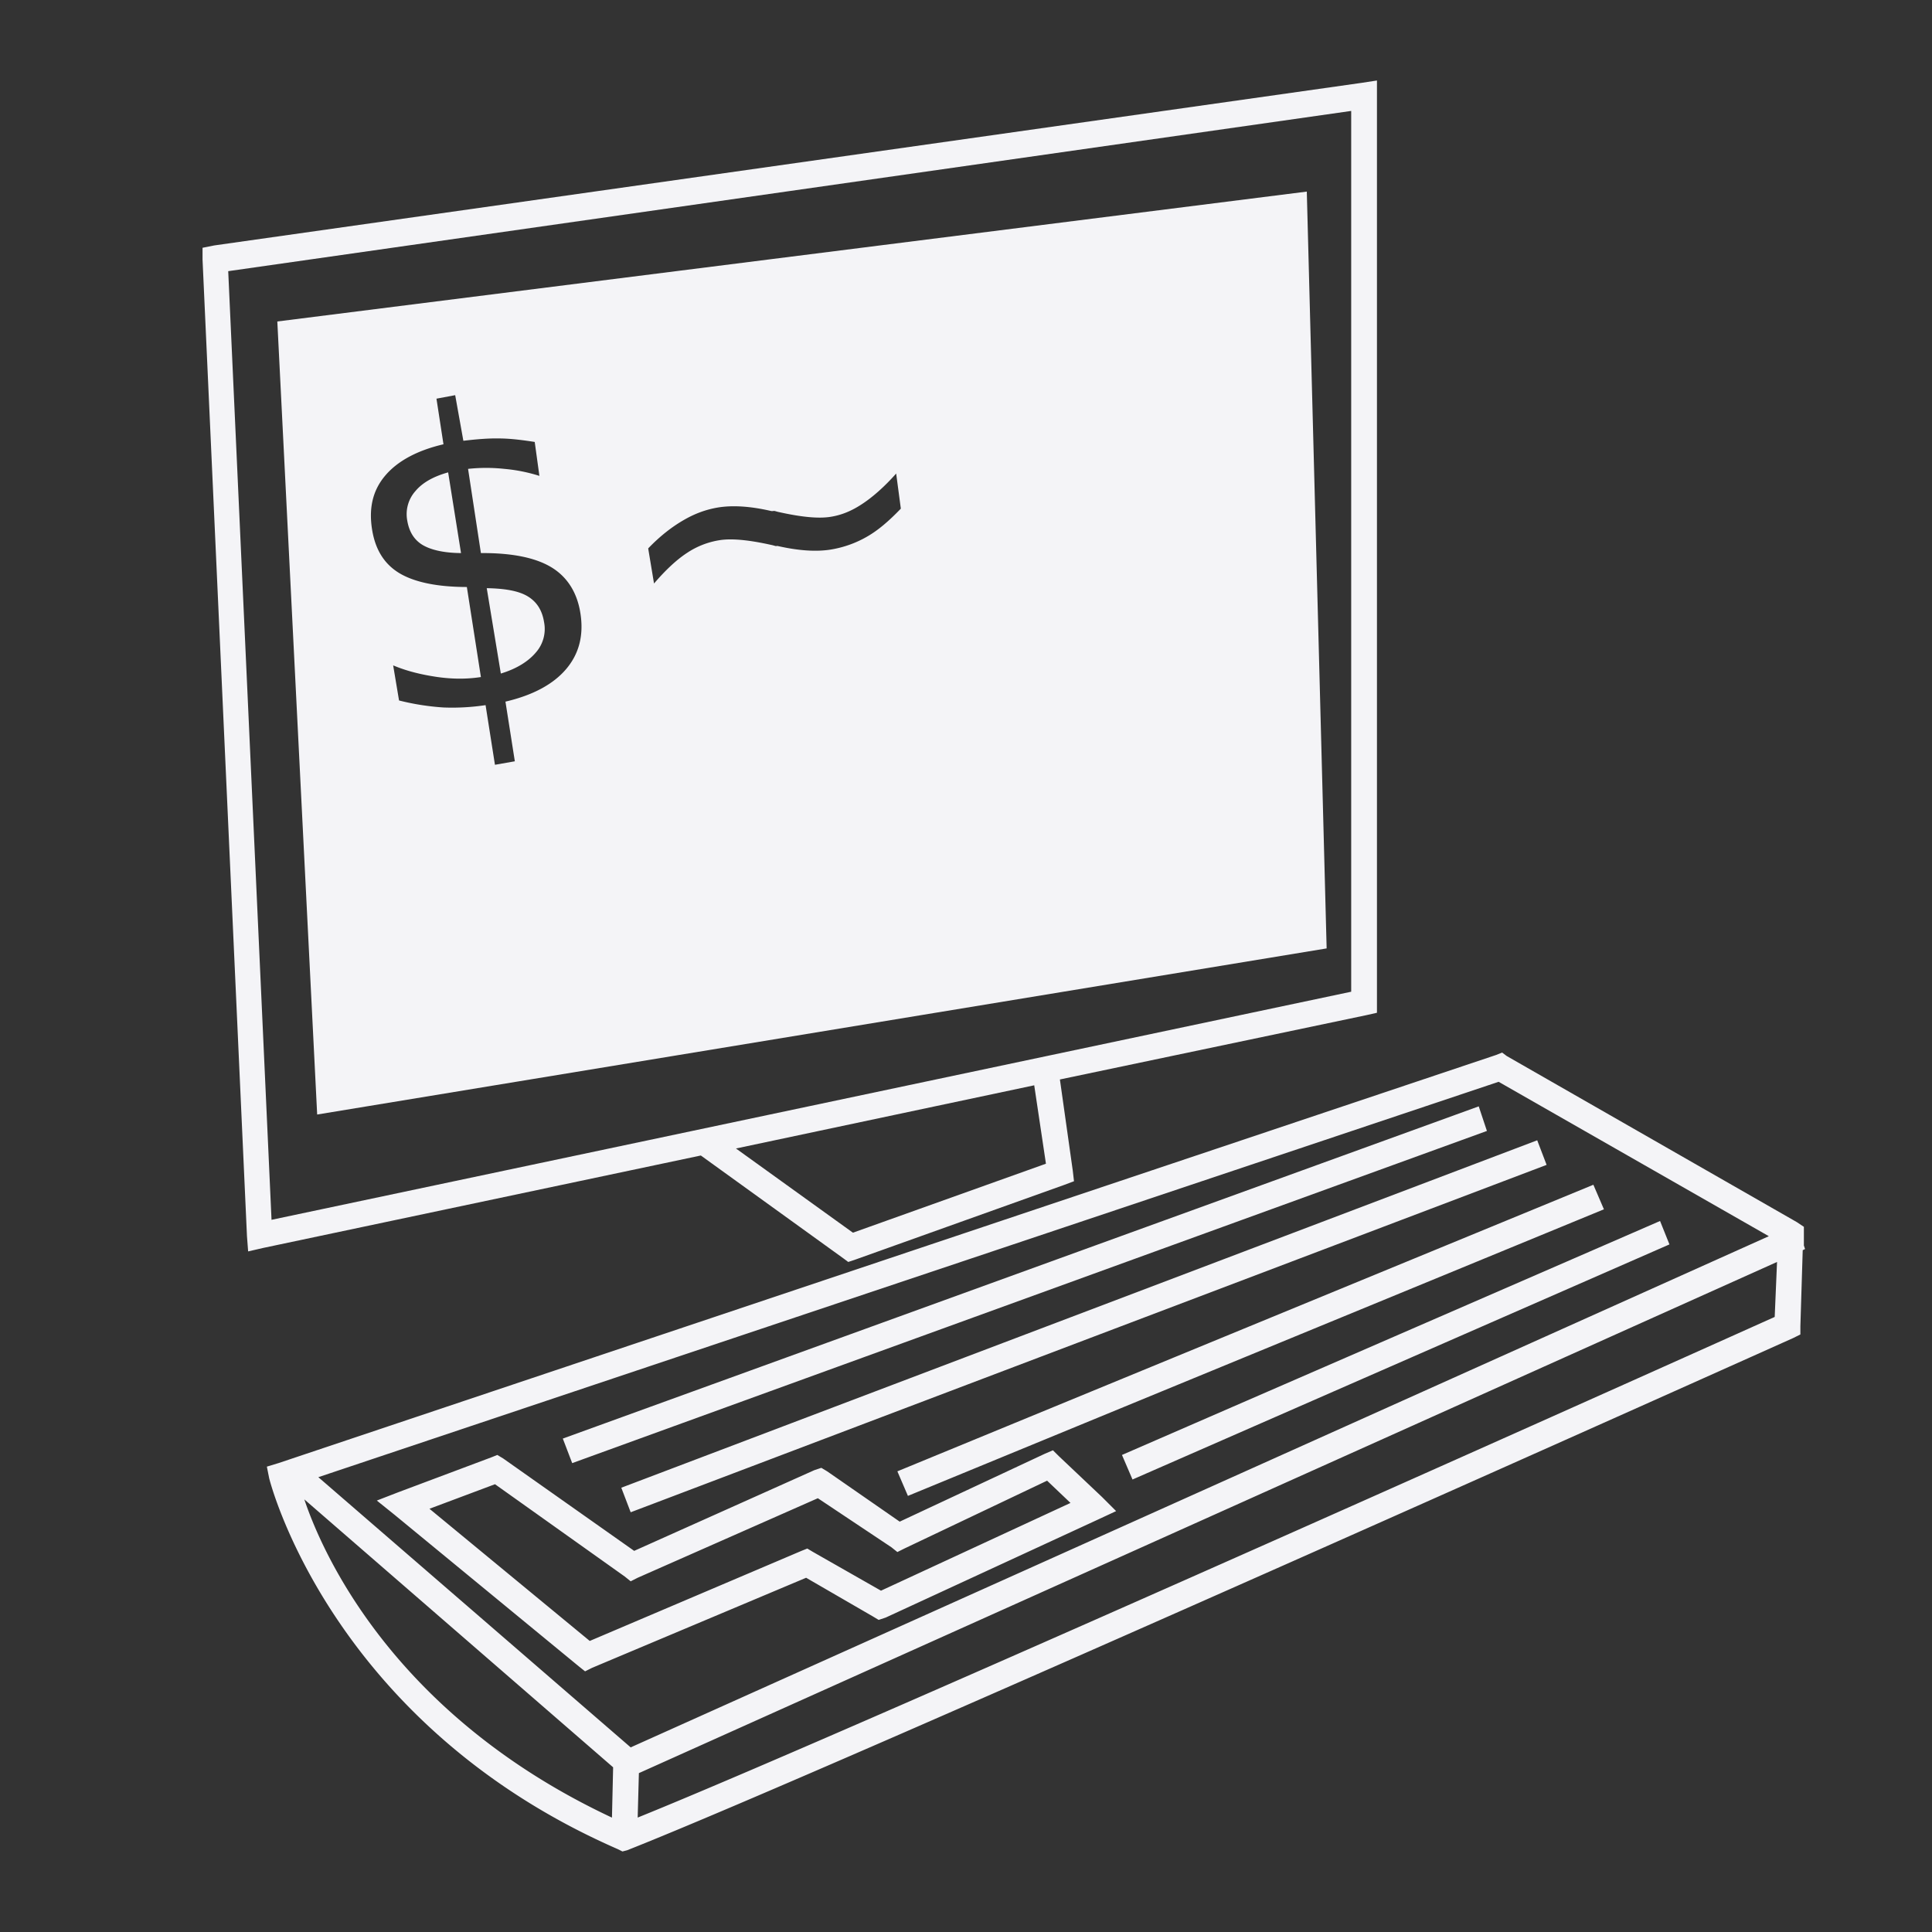 <svg xmlns="http://www.w3.org/2000/svg" width="48" height="48">
    <rect width="100%" height="100%" fill="#333333" stroke="none"/>
    id=&quot;defs2385&quot;&gt;
    <path fill="#f4f4f7" d="m34.21 2-.378.058-28.51 4.04-.29.058v.29l1.104 24.267.029.378.377-.087 10.87-2.296 3.545 2.558.117.087.174-.058 5.202-1.86.233-.088-.03-.261-.32-2.267 7.615-1.598.262-.059V2zm-.64.756v21.883L6.746 30.306 5.67 6.737l27.9-3.981zM32.466 4.76 6.89 7.987l.99 19.703 25.08-4.127-.493-18.803zM11.309 9.818l.203 1.133c.306-.036.608-.064.901-.058.292.003.587.043.872.087l.116.843a4.087 4.087 0 0 0-.872-.174 4.195 4.195 0 0 0-.9 0l.319 2.092c.76-.005 1.347.111 1.744.349.397.237.644.624.726 1.133.09.552-.028 1.015-.348 1.395-.318.377-.82.652-1.512.814l.233 1.482-.494.087-.233-1.482a5.573 5.573 0 0 1-1.046.058 6.126 6.126 0 0 1-1.104-.174l-.146-.872c.367.155.748.238 1.105.29.36.05.712.056 1.075 0l-.349-2.237c-.74-.001-1.31-.121-1.685-.349-.372-.228-.59-.585-.669-1.075-.086-.533.014-.972.32-1.337s.794-.631 1.453-.785l-.174-1.133.465-.087zm-.175 1.918c-.372.103-.642.26-.813.465a.862.862 0 0 0-.204.726c.046.281.17.483.378.61.211.127.54.201.959.204l-.32-2.005zm11.131.029.116.872c-.301.313-.566.539-.842.697a2.66 2.66 0 0 1-.901.32c-.36.058-.8.028-1.308-.087-.038-.008-.04.004-.058 0-.025-.006-.065-.02-.117-.03-.539-.12-.971-.165-1.278-.116a2.022 2.022 0 0 0-.814.32c-.26.17-.537.433-.814.756l-.145-.872c.301-.314.599-.54.872-.698.275-.161.555-.268.872-.32.359-.057.796-.03 1.307.088.035.008.07-.004.088 0 .027.005.067.02.116.029.539.12.972.166 1.279.116.28-.045.53-.151.784-.32.258-.169.551-.426.843-.755zm-10.172 2.848.35 2.121c.405-.122.69-.31.87-.523a.883.883 0 0 0 .204-.755c-.046-.288-.177-.502-.406-.64-.227-.137-.57-.195-1.018-.203zM37.32 26.151l-.145.058L6.92 36.35l-.29.088.058.29s1.488 6.079 8.66 9.213l.117.058.116-.03c5.101-2.014 28.975-12.728 28.975-12.728l.174-.087v-.204l.058-1.889.058-.029-.029-.087v-.465l-.174-.116-7.208-4.127-.116-.087zm-.087.726 6.713 3.836-28.277 12.7-7.76-6.713 29.324-9.823zm-11.538.087.291 1.948-4.795 1.714-2.906-2.092 7.41-1.57zm11.044.523-22.756 8.254.233.61 22.726-8.253-.203-.61zm1.453.843-22.756 8.632.233.61 22.756-8.631-.233-.61zm1.395 1.105-17.292 7.12.262.61 17.292-7.12-.262-.61zm1.657.9-13.369 5.813.262.61 13.34-5.841-.233-.581zm2.906 1.018-.058 1.366c-.324.145-22.634 10.17-28.249 12.438l.03-1.104 28.277-12.7zm-17.99 4.679-.203.087-3.604 1.686-1.802-1.25-.145-.087-.174.058-4.476 2.005-3.255-2.296-.145-.087-.145.058-2.325.872-.524.203.436.35 4.592 3.777.146.116.174-.087 5.318-2.238 1.657.96.145.087.175-.058 5.289-2.442.436-.203-.349-.349-1.075-1.017-.146-.145zm-.145.755.581.553-4.708 2.18-1.685-.96-.146-.087-.145.058-5.26 2.238-3.982-3.284 1.628-.61 3.226 2.295.145.117.174-.088 4.476-1.976 1.83 1.22.146.117.174-.087 3.546-1.686zm-18.454.465 7.672 6.656-.029 1.25c-5.448-2.552-7.208-6.604-7.643-7.906z"/>
</svg>
